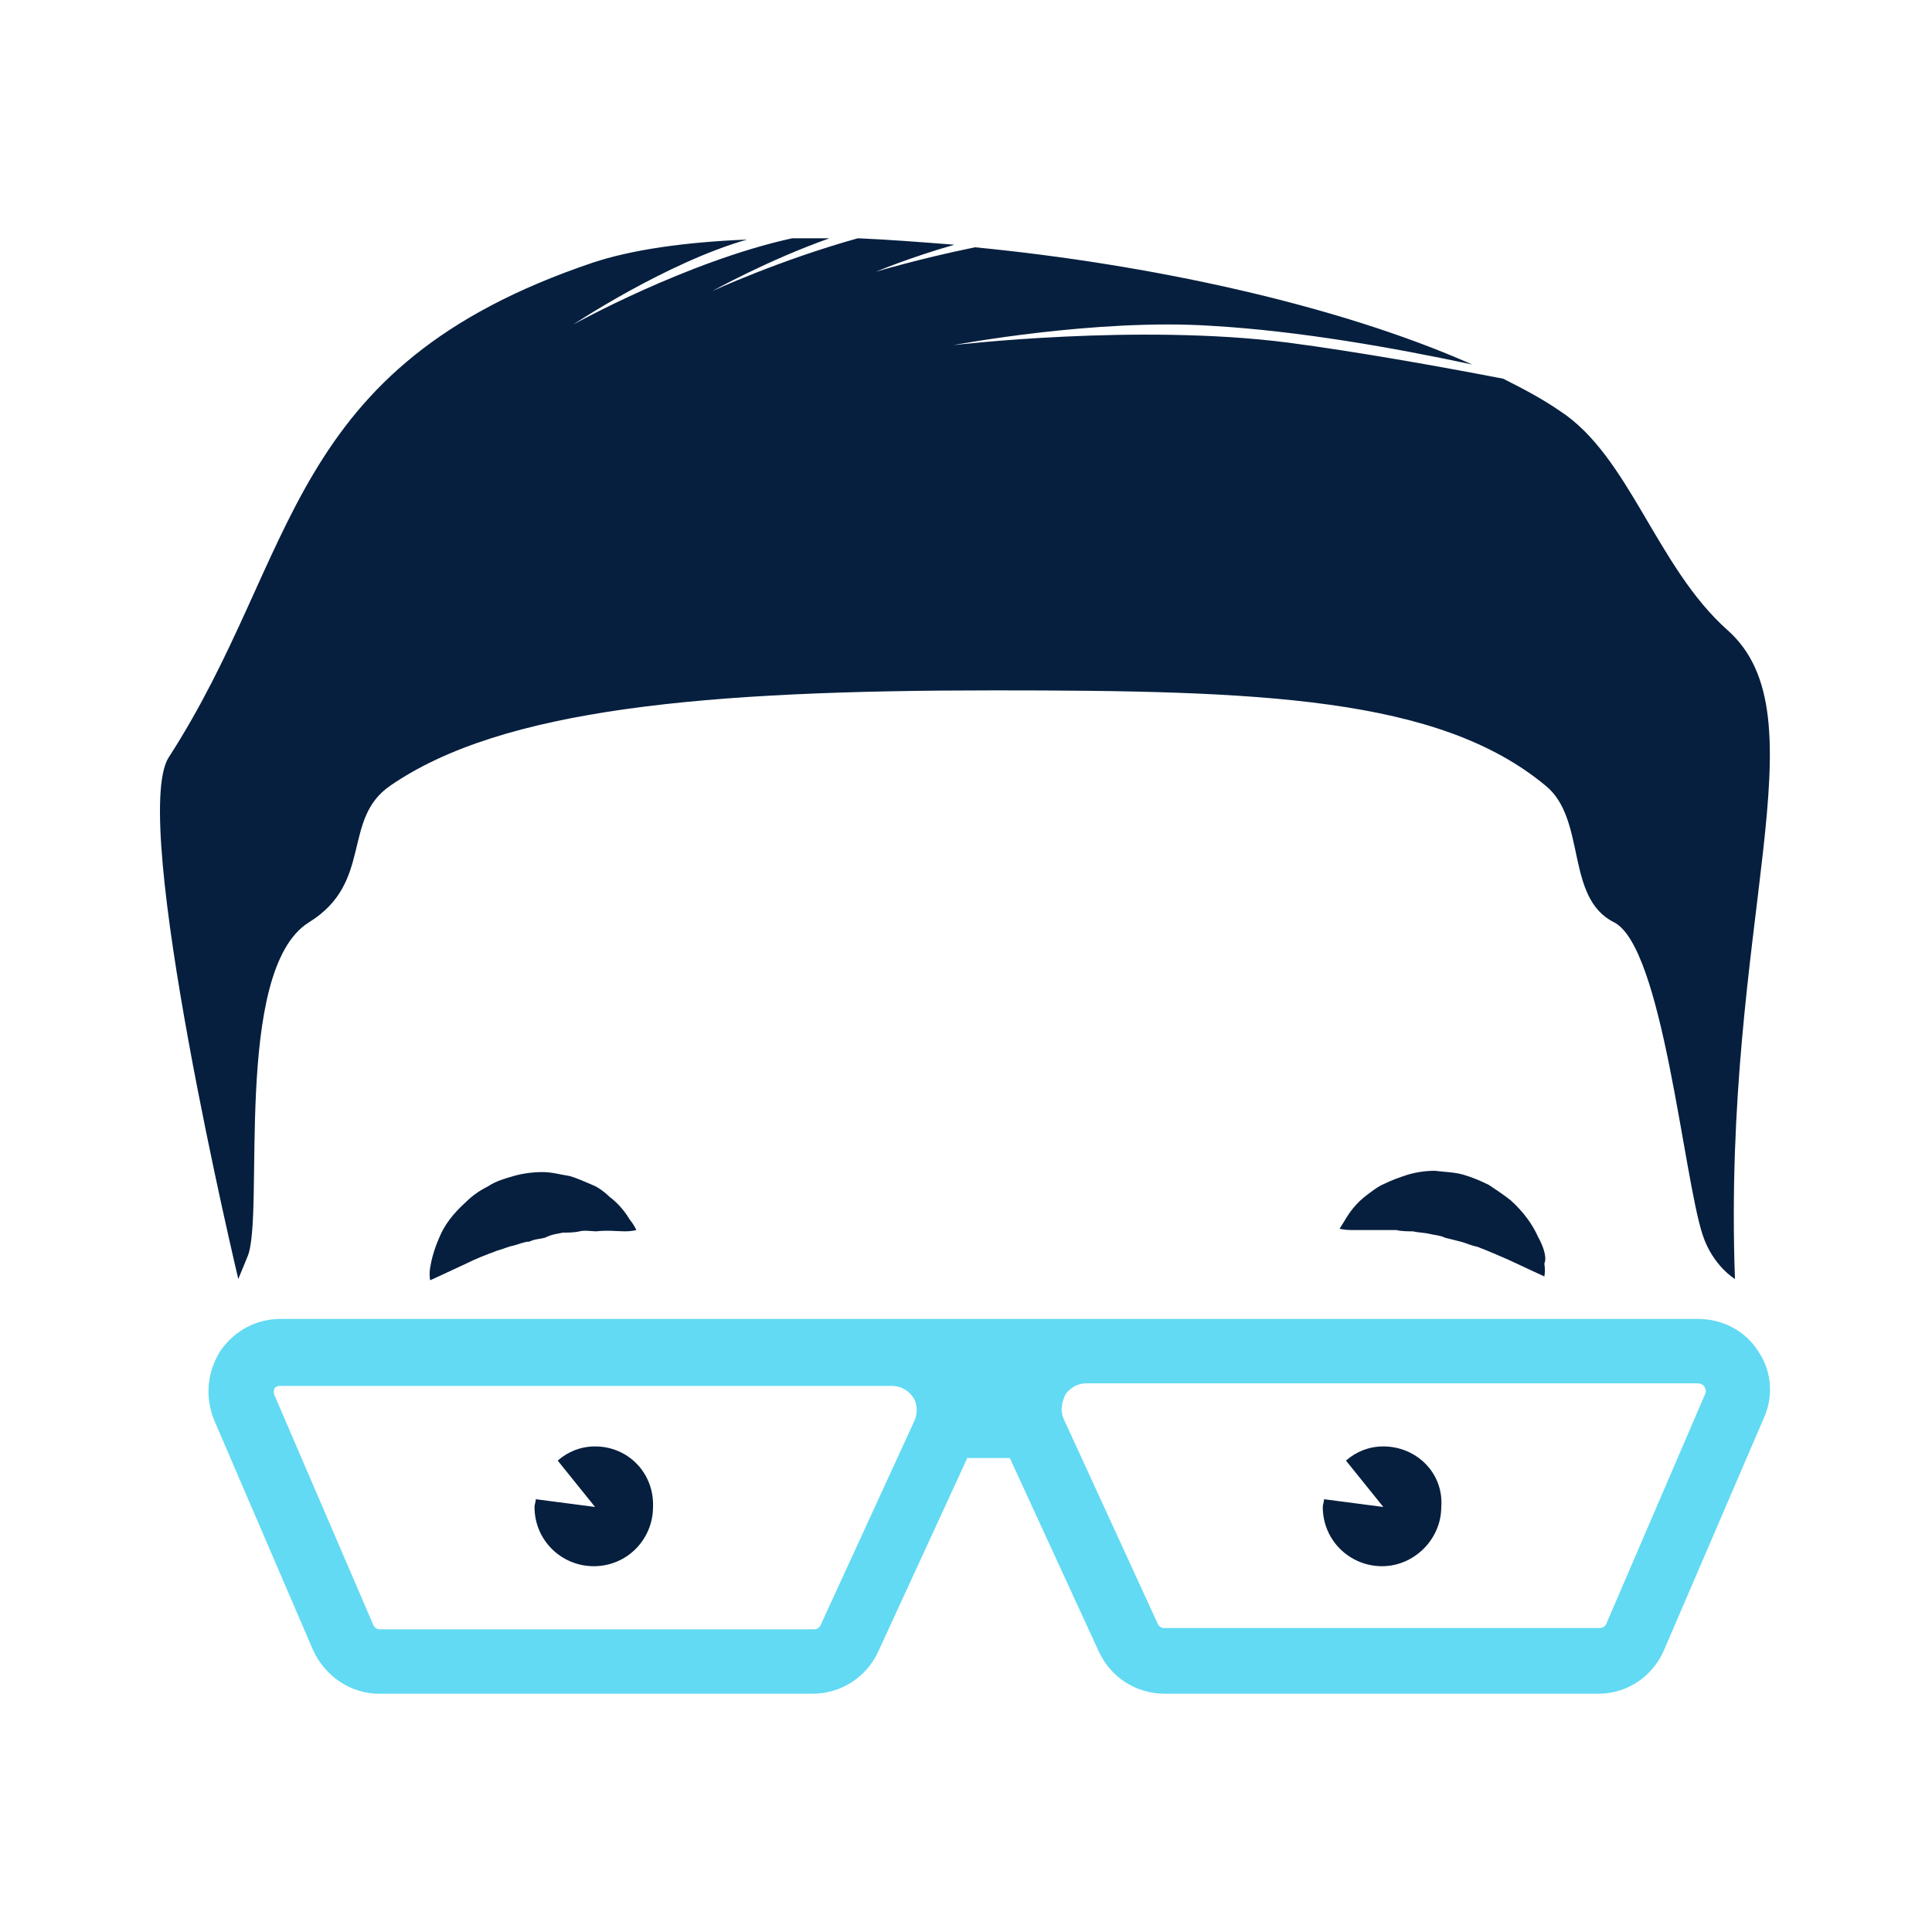 <?xml version="1.0" encoding="utf-8"?>
<!-- Generator: Adobe Illustrator 24.0.2, SVG Export Plug-In . SVG Version: 6.00 Build 0)  -->
<svg version="1.1" id="Capa_1" xmlns="http://www.w3.org/2000/svg" xmlns:xlink="http://www.w3.org/1999/xlink" x="0px" y="0px"
	 viewBox="0 0 150 150" style="enable-background:new 0 0 150 150;" xml:space="preserve">
<style type="text/css">
	.st0{fill:#62DAF3;}
	.st1{fill:#061F3E;}
</style>
<g id="horizontal">
	<g>
		<g>
			<path class="st0" d="M136.5,104.9c-1-1.6-2.8-2.5-4.7-2.5H93.5h-9H69.2h-6.8H21.8c-1.9,0-3.6,0.9-4.7,2.5c-1,1.6-1.2,3.5-0.5,5.3
				l7.7,17.9c0.9,2,2.9,3.4,5.1,3.4h33.7c2.2,0,4.2-1.3,5.1-3.3l6.9-15h3.3l6.9,15c0.9,2,2.9,3.3,5.1,3.3h33.7
				c2.2,0,4.2-1.3,5.1-3.4l7.7-17.9C137.7,108.5,137.6,106.5,136.5,104.9z M71,110.3l-7.3,15.9c-0.1,0.2-0.3,0.3-0.5,0.3H29.5
				c-0.2,0-0.4-0.1-0.5-0.3l-7.7-17.9c-0.1-0.2,0-0.4,0-0.5c0.1-0.1,0.2-0.2,0.5-0.2h40.6h6.8c1,0,1.5,0.6,1.7,0.9
				C71,108.6,71.4,109.4,71,110.3z M132.4,108.2l-7.7,17.9c-0.1,0.2-0.3,0.3-0.5,0.3H90.4c-0.2,0-0.4-0.1-0.5-0.3l-7.3-15.9
				c-0.4-0.9,0-1.6,0.1-1.9c0.2-0.3,0.7-0.9,1.7-0.9h9h38.4c0.2,0,0.4,0.1,0.5,0.2C132.4,107.8,132.5,108,132.4,108.2z"/>
			<g>
				<path class="st1" d="M43.7,95.7c0.4,0,0.9,0,1.3-0.1c0.4-0.1,0.9,0,1.3,0c0.9-0.1,1.6,0,2.2,0c0.6,0,0.9-0.1,0.9-0.1
					s-0.1-0.3-0.5-0.8c-0.3-0.5-0.8-1.2-1.6-1.8C47,92.6,46.5,92.2,46,92c-0.5-0.2-1.1-0.5-1.8-0.7c-0.7-0.1-1.3-0.3-2.1-0.3
					c-0.7,0-1.5,0.1-2.2,0.3c-0.7,0.2-1.4,0.4-2,0.8c-0.6,0.3-1.2,0.7-1.7,1.2c-1,0.9-1.7,1.8-2.1,2.8c-0.4,0.9-0.6,1.7-0.7,2.3
					c-0.1,0.6,0,1,0,1s1.1-0.5,2.8-1.3c0.8-0.4,1.6-0.7,2.4-1c0.4-0.1,0.8-0.3,1.3-0.4c0.4-0.1,0.8-0.3,1.2-0.3
					c0.4-0.2,0.8-0.2,1.2-0.3C42.9,95.8,43.3,95.8,43.7,95.7z"/>
				<path class="st1" d="M46.2,112.3c-1.1,0-2.1,0.4-2.9,1.1l2.9,3.6l-4.6-0.6c0,0.2-0.1,0.4-0.1,0.6c0,2.6,2.1,4.6,4.6,4.6
					c2.6,0,4.6-2.1,4.6-4.6C50.8,114.4,48.8,112.3,46.2,112.3z"/>
				<path class="st1" d="M119.4,96c-0.4-0.9-1.1-1.9-2.1-2.8c-0.5-0.4-1.1-0.8-1.7-1.2c-0.6-0.3-1.3-0.6-2-0.8
					c-0.7-0.2-1.4-0.2-2.2-0.3c-0.7,0-1.4,0.1-2.1,0.3c-0.6,0.2-1.2,0.4-1.8,0.7c-0.5,0.2-1,0.6-1.4,0.9c-0.8,0.6-1.3,1.3-1.6,1.8
					c-0.3,0.5-0.5,0.8-0.5,0.8s0.4,0.1,0.9,0.1c0.6,0,1.3,0,2.2,0c0.4,0,0.8,0,1.3,0c0.4,0.1,0.9,0.1,1.3,0.1
					c0.4,0.1,0.9,0.1,1.3,0.2c0.4,0.1,0.8,0.1,1.2,0.3c0.4,0.1,0.8,0.2,1.2,0.3c0.4,0.1,0.8,0.3,1.3,0.4c0.8,0.3,1.7,0.7,2.4,1
					c1.7,0.8,2.8,1.3,2.8,1.3s0.1-0.4,0-1C120.1,97.7,119.9,96.9,119.4,96z"/>
				<path class="st1" d="M107.4,112.3c-1.1,0-2.1,0.4-2.9,1.1l2.9,3.6l-4.6-0.6c0,0.2-0.1,0.4-0.1,0.6c0,2.6,2.1,4.6,4.6,4.6
					s4.6-2.1,4.6-4.6C112.1,114.4,110,112.3,107.4,112.3z"/>
			</g>
		</g>
	</g>
</g>
<path class="st1" d="M134.1,48.9c-5.5-4.9-7.6-13.5-13-17c-1.3-0.9-2.8-1.7-4.4-2.5c-5.2-1-11.4-2.1-16.7-2.8
	c-11.7-1.5-26,0.2-26,0.2s11.1-2.1,20.1-1.5c6.8,0.4,14.1,1.7,20.2,3c-10.6-4.7-25.2-7.8-38.6-9.1c-4.4,0.9-7.7,1.9-7.7,1.9
	s2.6-1.1,6.1-2.1c-2.6-0.2-5.1-0.4-7.5-0.5c-6.1,1.7-11.3,4.1-11.3,4.1s4.3-2.4,9.1-4.1c-1,0-1.9,0-2.9,0c-8.2,1.8-17,6.7-17,6.7
	s7.2-4.8,13.5-6.6c-4.9,0.2-9,0.8-12,1.8c-24,8.1-22.7,22.6-32.9,38.4c-3.1,4.8,5.4,40.5,5.4,40.5l0.7-1.7c1.4-3.1-1.2-22.3,4.8-26
	c5-3.1,2.5-8,6.3-10.6c8.7-6,24.5-7.4,46.9-7.4c20.6,0,34.5,0.5,42.8,7.4c3.2,2.6,1.5,8.7,5.3,10.6c3.8,1.9,5.4,19.8,6.9,24.3
	c0.8,2.4,2.5,3.4,2.5,3.4C133.7,71.5,141.7,55.6,134.1,48.9z"/>
</svg>
